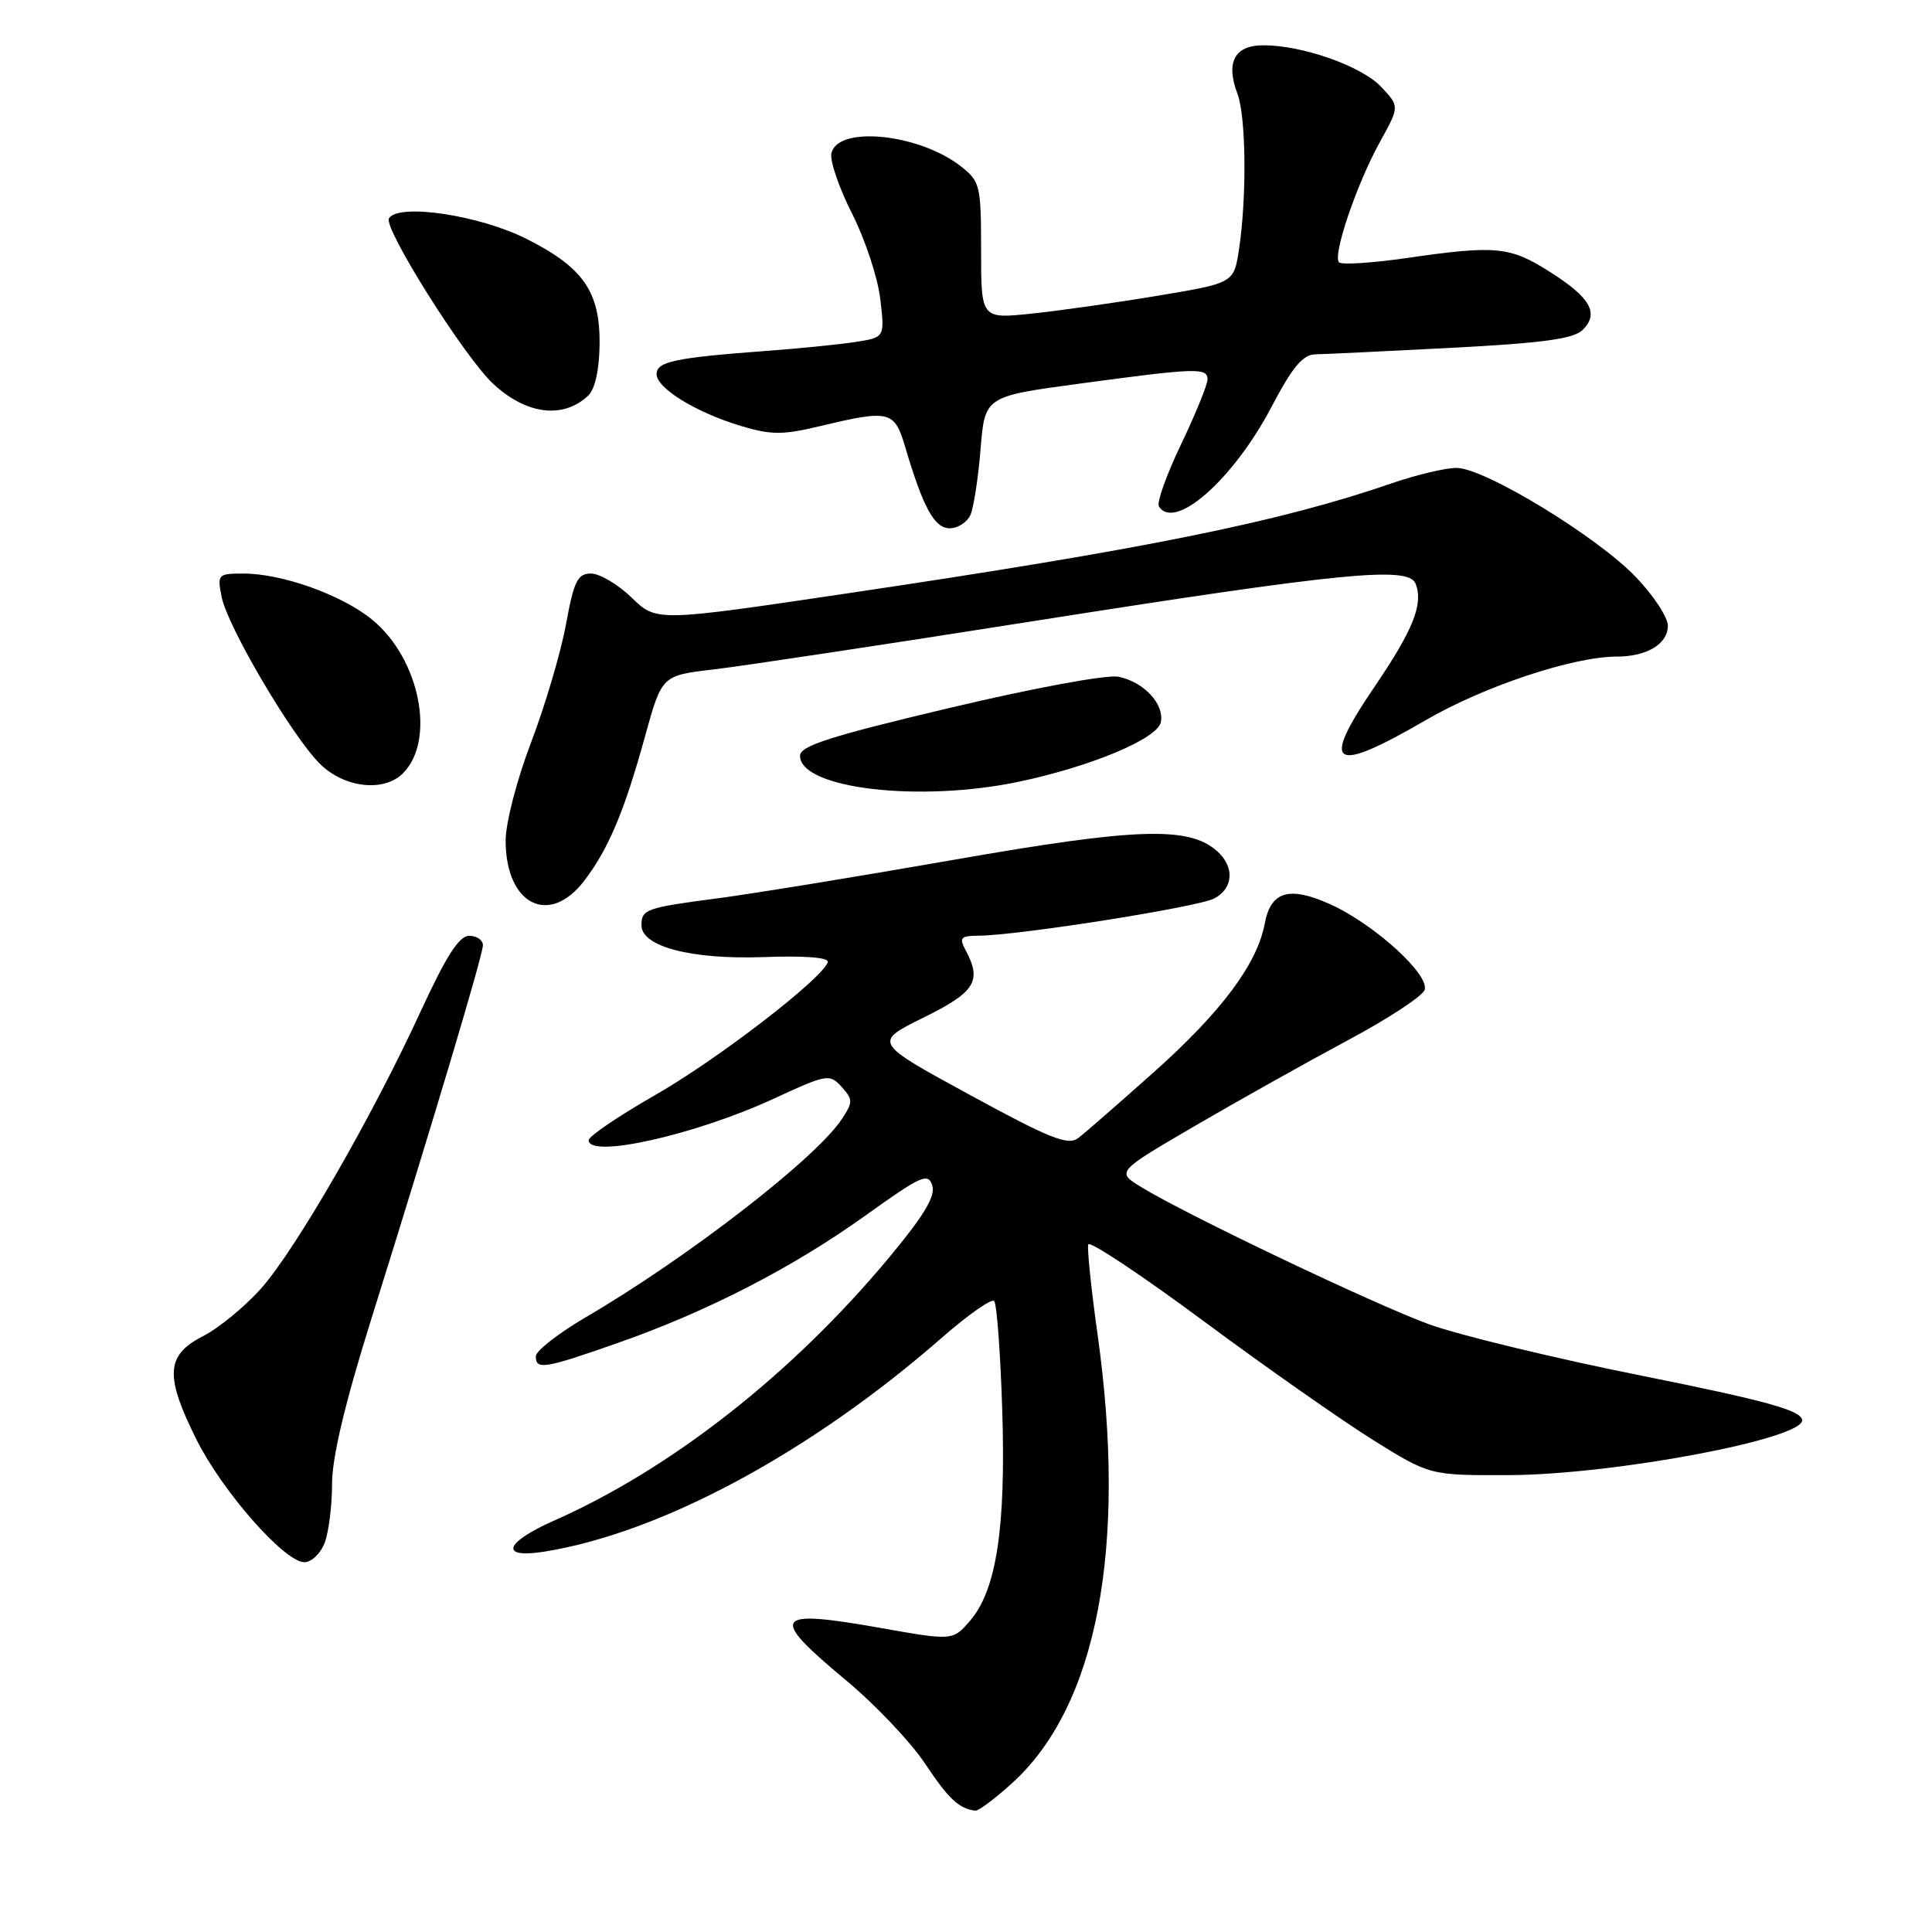 <?xml version="1.0" encoding="UTF-8" standalone="no"?>
<!DOCTYPE svg PUBLIC "-//W3C//DTD SVG 1.1//EN" "http://www.w3.org/Graphics/SVG/1.1/DTD/svg11.dtd" >
<svg xmlns="http://www.w3.org/2000/svg" xmlns:xlink="http://www.w3.org/1999/xlink" version="1.1" viewBox="0 0 256 256">
 <g >
 <path fill="currentColor"
d=" M 134.07 236.31 C 145.35 226.13 149.38 205.10 145.45 176.94 C 144.59 170.82 144.03 165.40 144.20 164.89 C 144.37 164.38 151.25 168.95 159.48 175.05 C 167.71 181.15 177.83 188.24 181.96 190.82 C 189.47 195.50 189.47 195.50 199.99 195.46 C 213.93 195.40 239.26 190.61 238.79 188.13 C 238.55 186.85 233.92 185.58 217.49 182.28 C 205.95 179.97 193.29 176.90 189.37 175.48 C 182.12 172.84 157.21 160.97 151.21 157.29 C 147.91 155.27 147.91 155.27 158.40 149.15 C 164.17 145.79 173.22 140.72 178.52 137.88 C 183.83 135.05 188.43 132.04 188.76 131.19 C 189.52 129.20 182.05 122.41 176.22 119.80 C 170.82 117.38 168.39 118.10 167.59 122.36 C 166.59 127.72 161.89 134.02 152.93 142.03 C 148.29 146.17 143.77 150.11 142.88 150.79 C 141.52 151.83 139.19 150.90 128.49 145.07 C 115.73 138.12 115.73 138.12 122.36 134.84 C 129.21 131.47 130.14 130.00 127.96 125.93 C 127.06 124.24 127.27 124.00 129.71 123.98 C 134.95 123.95 158.80 120.18 160.90 119.05 C 163.46 117.69 163.61 114.85 161.25 112.76 C 157.51 109.46 150.58 109.69 126.49 113.91 C 113.85 116.12 99.69 118.43 95.03 119.04 C 85.58 120.28 85.00 120.49 85.00 122.61 C 85.00 125.43 91.62 127.16 101.13 126.82 C 106.74 126.62 109.88 126.87 109.68 127.50 C 108.96 129.69 95.09 140.37 86.80 145.11 C 81.96 147.88 78.00 150.57 78.00 151.08 C 78.00 153.55 92.14 150.38 102.51 145.59 C 109.58 142.32 109.93 142.26 111.51 144.01 C 113.03 145.69 113.03 146.03 111.55 148.28 C 108.17 153.45 91.11 166.65 77.67 174.51 C 74.00 176.66 71.00 179.00 71.00 179.71 C 71.00 181.55 72.11 181.37 81.83 177.96 C 93.78 173.77 105.00 167.99 114.71 161.04 C 122.08 155.76 122.98 155.35 123.53 157.09 C 123.98 158.52 122.43 161.08 117.69 166.77 C 104.90 182.10 88.90 194.65 73.37 201.51 C 66.81 204.42 66.16 206.55 72.13 205.60 C 87.58 203.13 107.44 192.44 124.79 177.26 C 128.26 174.23 131.37 172.04 131.73 172.39 C 132.08 172.74 132.56 179.22 132.80 186.78 C 133.30 202.40 132.04 210.68 128.55 214.74 C 126.25 217.41 126.25 217.41 116.55 215.69 C 102.43 213.19 101.84 214.11 112.07 222.62 C 115.95 225.85 120.67 230.82 122.56 233.67 C 125.69 238.37 127.10 239.69 129.25 239.92 C 129.66 239.96 131.83 238.34 134.07 236.31 Z  M 43.02 204.43 C 43.56 203.02 44.00 199.51 44.00 196.62 C 44.00 193.11 45.70 185.96 49.15 174.94 C 57.53 148.15 63.97 126.59 63.99 125.25 C 63.99 124.56 63.18 124.00 62.17 124.00 C 60.83 124.00 59.12 126.68 55.72 134.06 C 49.31 147.98 39.28 165.40 34.64 170.68 C 32.50 173.10 29.01 175.97 26.88 177.06 C 21.98 179.56 21.81 182.30 26.05 190.78 C 29.48 197.64 37.71 207.00 40.33 207.00 C 41.27 207.00 42.49 205.85 43.02 204.43 Z  M 77.42 116.70 C 80.65 112.46 82.74 107.48 85.49 97.50 C 87.70 89.50 87.70 89.50 94.60 88.70 C 98.39 88.25 117.25 85.41 136.50 82.37 C 178.08 75.82 186.67 74.97 187.58 77.36 C 188.62 80.07 187.26 83.46 182.06 91.11 C 174.90 101.65 176.50 102.64 188.96 95.40 C 196.68 90.92 208.47 87.00 214.25 87.00 C 218.22 87.00 221.00 85.32 221.00 82.91 C 221.00 81.79 219.09 78.89 216.75 76.45 C 211.58 71.06 196.69 62.00 193.00 62.00 C 191.52 62.00 187.66 62.92 184.41 64.04 C 169.57 69.16 151.77 72.76 112.24 78.63 C 86.99 82.38 86.99 82.38 83.70 79.19 C 81.89 77.44 79.46 76.00 78.32 76.00 C 76.53 76.00 76.05 76.97 74.99 82.75 C 74.31 86.46 72.23 93.48 70.38 98.35 C 68.49 103.29 67.00 109.05 67.00 111.38 C 67.00 119.86 72.76 122.80 77.42 116.70 Z  M 135.11 103.56 C 144.69 101.53 153.40 97.86 153.82 95.68 C 154.29 93.27 151.54 90.34 148.19 89.67 C 146.66 89.37 137.00 91.15 125.76 93.82 C 110.03 97.55 106.01 98.83 106.01 100.14 C 105.99 104.50 121.89 106.37 135.11 103.56 Z  M 53.39 102.47 C 57.77 98.09 55.63 87.31 49.35 82.14 C 45.36 78.85 37.42 76.00 32.26 76.00 C 28.87 76.00 28.77 76.10 29.37 79.11 C 30.16 83.03 38.59 97.37 42.33 101.15 C 45.54 104.39 50.84 105.02 53.39 102.47 Z  M 128.58 68.25 C 129.01 67.29 129.62 63.36 129.93 59.52 C 130.50 52.53 130.50 52.53 143.00 50.84 C 158.55 48.74 160.00 48.69 160.00 50.28 C 160.00 50.98 158.42 54.85 156.50 58.87 C 154.57 62.89 153.25 66.59 153.56 67.09 C 155.61 70.42 163.41 63.55 168.44 53.99 C 171.25 48.63 172.62 46.99 174.30 46.95 C 175.51 46.93 183.62 46.54 192.33 46.09 C 204.50 45.45 208.53 44.90 209.72 43.71 C 211.93 41.50 210.75 39.43 205.33 36.00 C 200.06 32.65 198.21 32.48 186.33 34.20 C 181.78 34.85 177.77 35.11 177.43 34.76 C 176.54 33.87 179.76 24.40 182.85 18.80 C 185.45 14.10 185.45 14.10 183.03 11.53 C 180.43 8.76 172.62 6.00 167.39 6.00 C 163.58 6.00 162.39 8.26 163.97 12.43 C 165.11 15.43 165.22 26.07 164.18 33.00 C 163.50 37.50 163.50 37.50 153.50 39.17 C 148.00 40.09 140.46 41.16 136.75 41.55 C 130.00 42.26 130.00 42.26 130.00 33.20 C 130.00 24.61 129.87 24.04 127.36 22.07 C 121.78 17.68 110.88 16.59 110.16 20.36 C 109.97 21.38 111.21 24.98 112.93 28.36 C 114.64 31.74 116.31 36.80 116.64 39.60 C 117.24 44.71 117.24 44.71 113.37 45.31 C 111.24 45.64 105.90 46.18 101.50 46.50 C 89.44 47.40 87.00 47.92 87.00 49.56 C 87.00 51.44 92.19 54.64 98.18 56.44 C 102.19 57.65 103.70 57.65 108.68 56.46 C 117.91 54.26 118.51 54.40 119.95 59.25 C 122.33 67.29 123.82 70.00 125.84 70.00 C 126.91 70.00 128.14 69.21 128.58 68.25 Z  M 77.95 52.41 C 78.85 51.55 79.41 48.98 79.45 45.59 C 79.51 38.65 77.30 35.45 69.78 31.66 C 63.51 28.50 52.80 26.90 51.54 28.93 C 50.77 30.19 61.47 47.21 65.30 50.81 C 69.70 54.94 74.62 55.57 77.95 52.41 Z "/>
</g>
</svg>